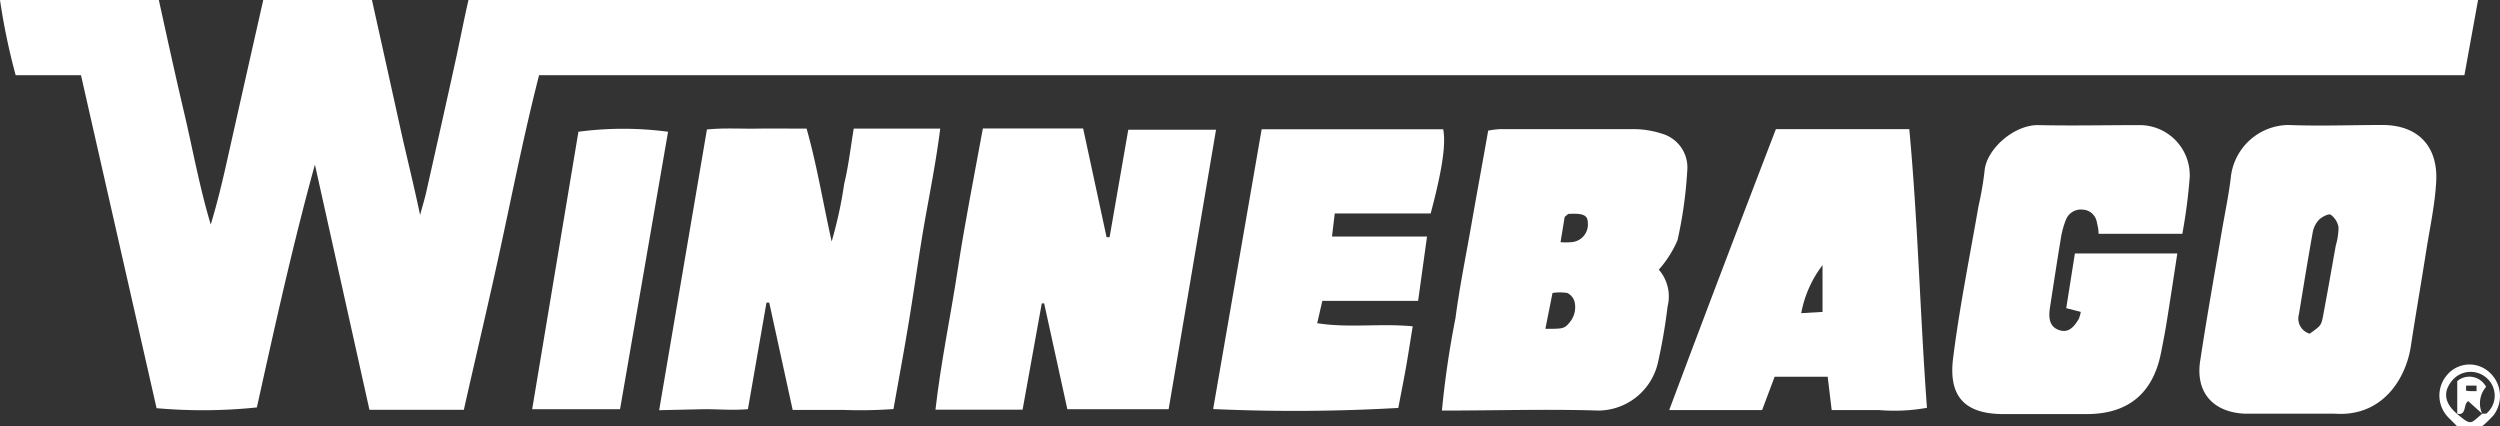 <svg xmlns="http://www.w3.org/2000/svg" viewBox="0 0 199.42 34">
  <rect x="0" y="0" width="199.42" height="34" fill="#333333" stroke="none"/>
  <defs>
    <style>
      .a {
        fill: #fff;
      }
    </style>
  </defs>
  <title>winnebago</title>
  <g>
    <path class="a" d="M197.67,0l-1.09,6H43c-1.15,4.5-2.05,9-3,13.42s-2,8.82-3,13.27H29.47L25.12,13.13c-1.78,6.45-3.2,12.92-4.63,19.37a41.78,41.78,0,0,1-8,.06L6.46,6H1.25A51.6,51.6,0,0,1,0,0H12.67c.66,3,1.3,5.94,2,8.91s1.24,6,2.14,9c.47-1.55.85-3.09,1.2-4.64Q19.5,6.63,21,0h8.67Q30.84,5.26,32,10.52c.47,2.1,1,4.2,1.51,6.63.22-.82.37-1.29.48-1.78.8-3.56,1.6-7.12,2.38-10.68.34-1.56.64-3.13,1-4.69Z"/>
    <path class="a" d="M196,34l-.67-.67a2.5,2.5,0,0,1-.14-3.41,2.34,2.34,0,0,1,3.39-.22,2.55,2.55,0,0,1,.33,3.42A9.43,9.43,0,0,1,198,34Zm2-1c.11,0,.26,0,.32,0a1.87,1.87,0,0,0,0-2.88,1.92,1.92,0,0,0-2.68.19c-.81.95-.67,1.86.42,2.76S197.05,33.8,198,33Z"/>
    <path class="a" d="M93.22,32.64H85.14L83.29,24.2H83.1l-1.53,8.48-3.46,0H74.62c.44-3.85,1.22-7.51,1.78-11.2s1.3-7.39,2-11.23l4,0h4l1.87,8.67h.24L90,10.35h7Z"/>
    <path class="a" d="M52.58,32.72l3.81-22.39c1.32-.14,2.64-.05,3.95-.07s2.54,0,4,0c.81,2.85,1.28,5.76,2,9a33.55,33.55,0,0,0,1-4.6c.34-1.39.5-2.82.76-4.4l3.46,0H75c-.32,2.54-.81,5-1.23,7.37s-.78,5-1.19,7.53-.85,4.89-1.31,7.47a37.19,37.19,0,0,1-3.94.07c-1.33,0-2.65,0-4.1,0l-1.87-8.56h-.22l-1.48,8.5c-1.18.1-2.33,0-3.47,0Z"/>
    <path class="a" d="M132.32,21.51a3.25,3.25,0,0,1,.7,2.93,43.49,43.49,0,0,1-.79,4.57,4.91,4.91,0,0,1-4.7,3.74c-4.1-.13-8.21,0-12.51,0a74.23,74.23,0,0,1,1.08-7.37c.33-2.52.84-5,1.28-7.52s.88-4.89,1.33-7.44a7.3,7.3,0,0,1,.95-.12c3.55,0,7.11,0,10.66,0a7.35,7.35,0,0,1,2.27.37,2.8,2.8,0,0,1,2,2.93,34.29,34.29,0,0,1-.78,5.57A8.84,8.84,0,0,1,132.32,21.51Zm-9.05,4.72c1.35,0,1.51,0,1.89-.46a1.89,1.89,0,0,0,.44-1.7,1.1,1.1,0,0,0-.58-.7,3.8,3.8,0,0,0-1.18,0Zm1.21-6.91a5.41,5.41,0,0,0,.81,0,1.41,1.41,0,0,0,1.37-1.52c0-.63-.35-.8-1.51-.74-.09,0-.17.12-.34.24Z"/>
    <path class="a" d="M182.91,33c-1.28,0-2.56,0-3.83,0-2.58-.11-4-1.74-3.56-4.31.51-3.39,1.12-6.76,1.69-10.14.26-1.53.58-3,.76-4.58a4.68,4.68,0,0,1,4.57-4c2.5.1,5,0,7.5,0,2.82,0,4.45,1.68,4.29,4.53-.1,1.81-.49,3.61-.78,5.41-.4,2.57-.85,5.13-1.24,7.7s-2.24,5.65-6.06,5.39c-.17,0-.33,0-.5,0h-2.83Zm1.31-6.37c.91-.65.94-.64,1.1-1.5.35-1.84.67-3.7,1-5.54a5.32,5.32,0,0,0,.22-1.46,1.56,1.56,0,0,0-.62-1c-.17-.11-.71.17-.95.41a2,2,0,0,0-.49,1c-.39,2.17-.74,4.35-1.1,6.53A1.25,1.25,0,0,0,184.22,26.61Z"/>
    <path class="a" d="M174.08,18.65H167.4c0-.32-.07-.63-.14-.93a1.2,1.2,0,0,0-1.14-1,1.28,1.28,0,0,0-1.33.82,7,7,0,0,0-.42,1.6c-.3,1.8-.57,3.6-.85,5.41-.16,1,.08,1.56.73,1.78s1.1-.09,1.57-.89a2.57,2.57,0,0,0,.16-.56l-1.16-.3.69-4.36h8.17c-.29,1.89-.56,3.69-.85,5.48-.13.82-.29,1.63-.45,2.44-.64,3.24-2.62,4.88-5.9,4.89h-6.66c-3.22,0-4.45-1.52-4-4.65.51-4,1.32-8,2-11.93a25.83,25.83,0,0,0,.48-2.77c.11-1.74,2.33-3.74,4.31-3.7,2.66.06,5.33,0,8,0a4,4,0,0,1,4.06,4.15A43.06,43.06,0,0,1,174.08,18.65Z"/>
    <path class="a" d="M141.66,10.3H152.3c.69,7.39.86,14.79,1.41,22.23a14.62,14.62,0,0,1-3.82.18c-1.22,0-2.44,0-3.78,0l-.32-2.66h-4.23l-1,2.66c-2.44,0-4.8,0-7.41,0C136,25.09,138.8,17.74,141.66,10.3Zm3.72,10.85a9,9,0,0,0-1.7,3.83l1.7-.1Z"/>
    <path class="a" d="M100.64,10.31h14.48c.23,1.18-.07,3.24-1,6.72h-3.76l-3.89,0-.22,1.84h7.58L113.12,24h-7.64l-.41,1.78c2.51.4,5,0,7.62.25-.19,1.15-.35,2.22-.54,3.29s-.41,2.16-.61,3.22a145.11,145.11,0,0,1-14.77.09Z"/>
    <path class="a" d="M42.45,32.64l3.69-22.13a27,27,0,0,1,7.15,0L49.46,32.64Z"/>
    <path class="a" d="M198,33,196.89,32c-.41.2-.11,1.18-.88,1V30.4a1.5,1.5,0,0,1,2.3.46A2,2,0,0,0,198,33Zm-.45-1.82v-.42h-.83a3.82,3.82,0,0,0,0,.41C197,31.21,197.3,31.2,197.57,31.2Z"/>
  </g>
</svg>
